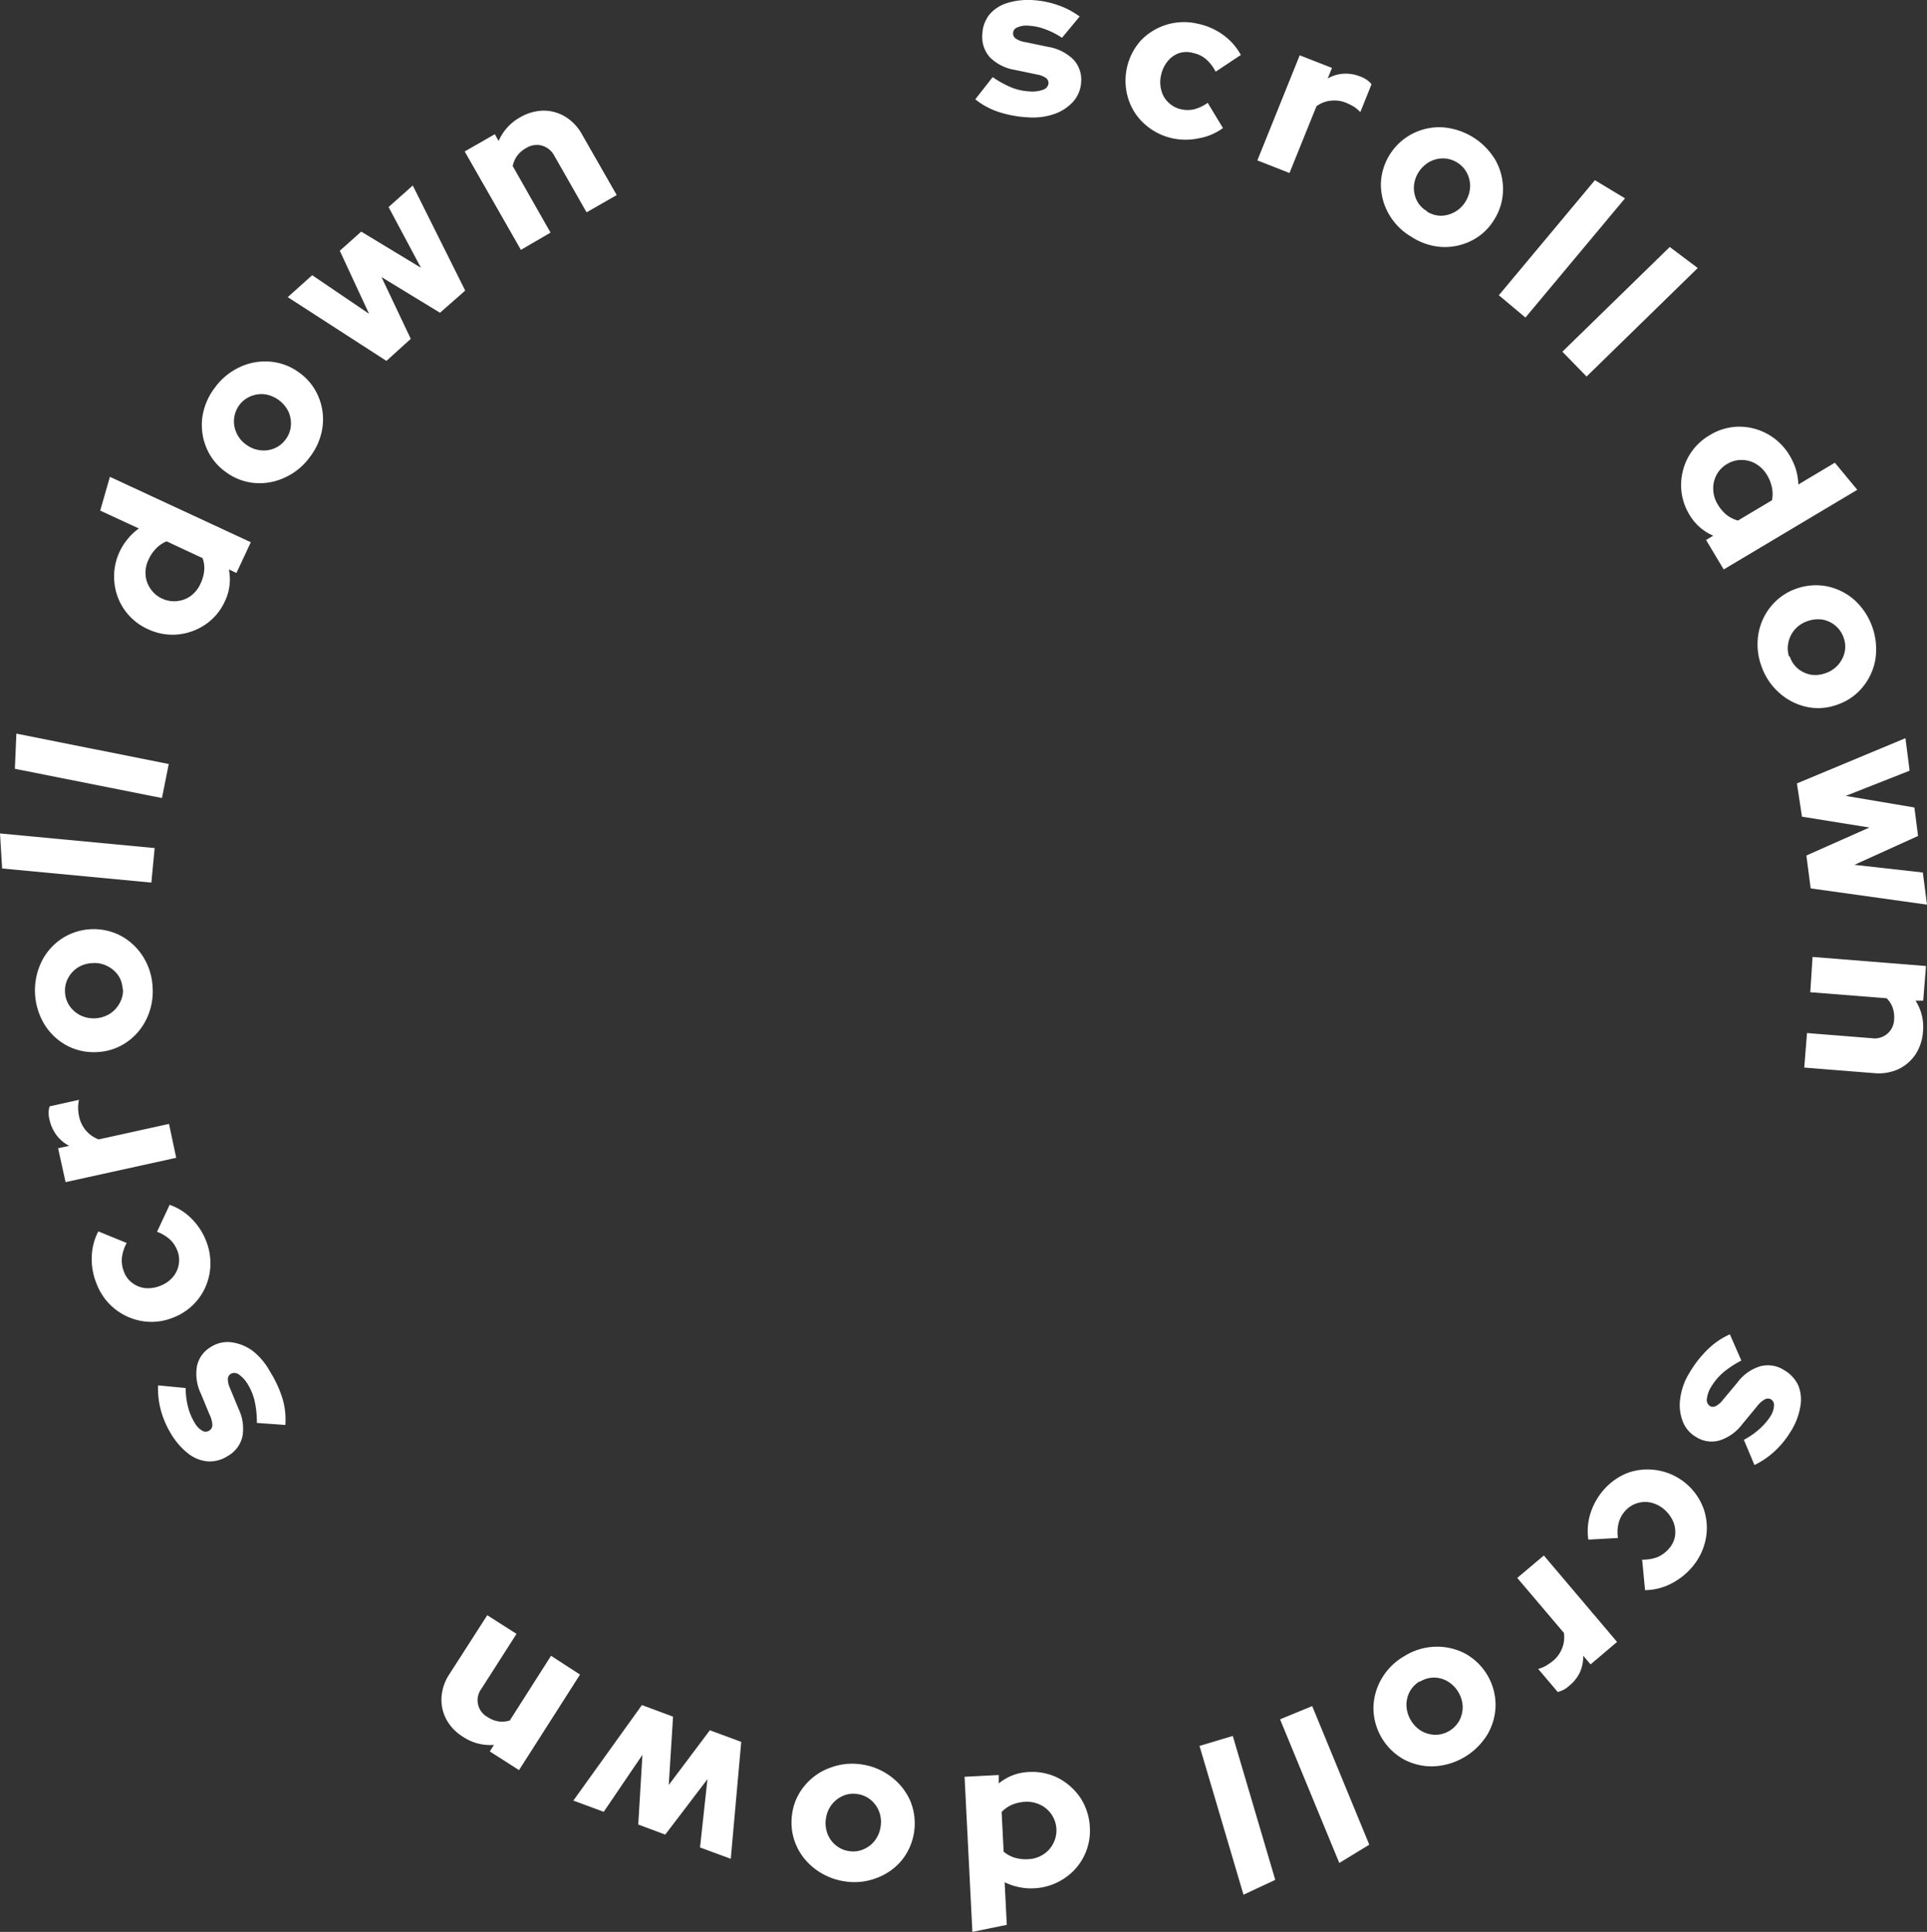 <svg id="分離模式" xmlns="http://www.w3.org/2000/svg" viewBox="0 0 152.89 153.31"><rect x="0" y="0" width="152.89" height="153.31" fill="#333333" stroke="none"/><defs><style>.cls-1{fill:#fff;}</style></defs><path class="cls-1" d="M1003.8,747.19a8.92,8.92,0,0,1-2.34-.43,5.86,5.86,0,0,1-1.84-1L1001,744a8,8,0,0,0,1.51.83,4.44,4.44,0,0,0,1.36.3A2.53,2.53,0,0,0,1005,745a.61.61,0,0,0,.43-.5.51.51,0,0,0-.2-.43,1.77,1.77,0,0,0-.68-.27l-1.77-.37a3.64,3.64,0,0,1-2-1,2.43,2.43,0,0,1-.6-1.83,2.67,2.67,0,0,1,.55-1.55,3,3,0,0,1,1.39-.92,5.65,5.65,0,0,1,2.09-.24,7.27,7.27,0,0,1,1.94.39,6.34,6.34,0,0,1,1.75.91l-1.4,1.69a6.23,6.23,0,0,0-1.36-.69,4.31,4.31,0,0,0-1.31-.27,1.7,1.7,0,0,0-.86.13.5.5,0,0,0-.35.45.49.49,0,0,0,.21.44,1.89,1.89,0,0,0,.8.29l1.77.37a3.71,3.71,0,0,1,2,1,2.33,2.33,0,0,1,.62,1.78,2.53,2.53,0,0,1-.61,1.54,3.65,3.65,0,0,1-1.5,1A5.22,5.22,0,0,1,1003.8,747.19Z" transform="translate(-922.24 -737.88)"/><path class="cls-1" d="M1015.28,748.86a4.84,4.84,0,0,1-2.23-1.14,4.48,4.48,0,0,1-1.29-2,4.79,4.79,0,0,1,1-4.63,4.74,4.74,0,0,1,4.54-1.32,5.21,5.21,0,0,1,2,.89,4.77,4.77,0,0,1,1.39,1.58l-2,1.33a3.32,3.32,0,0,0-.77-1,2.26,2.26,0,0,0-1-.48,1.9,1.9,0,0,0-1.11,0,2,2,0,0,0-.91.63,2.53,2.53,0,0,0-.53,1.09,2.43,2.43,0,0,0,0,1.2,2,2,0,0,0,.57,1,2.07,2.07,0,0,0,1,.54,2.37,2.37,0,0,0,1.06,0,3.32,3.32,0,0,0,1.06-.51l1.21,2a4.51,4.51,0,0,1-1.89.81A5,5,0,0,1,1015.28,748.86Z" transform="translate(-922.24 -737.88)"/><path class="cls-1" d="M1022,750.61l3.36-8.34,2.56,1-.34.84a2.83,2.83,0,0,1,1.27-.38,3,3,0,0,1,1.33.23,2,2,0,0,1,.88.6l-.89,2.22a2.92,2.92,0,0,0-.49-.42,4.65,4.65,0,0,0-.63-.32,2.44,2.44,0,0,0-1.22-.17,2.29,2.29,0,0,0-1.14.44l-2.14,5.3Z" transform="translate(-922.24 -737.88)"/><path class="cls-1" d="M1034.22,756.67a4.9,4.9,0,0,1-1.8-1.82,4.76,4.76,0,0,1-.62-2.34,4.63,4.63,0,0,1,2.47-4,4.69,4.69,0,0,1,2.37-.53,5.33,5.33,0,0,1,4.24,2.59,4.66,4.66,0,0,1,.61,2.35,4.48,4.48,0,0,1-.68,2.36,4.41,4.41,0,0,1-1.78,1.68,4.73,4.73,0,0,1-2.37.52A4.93,4.93,0,0,1,1034.22,756.67Zm1.24-2a2.1,2.1,0,0,0,1.11.33,2.35,2.35,0,0,0,1.1-.3,2.33,2.33,0,0,0,.85-.83,2.46,2.46,0,0,0,.36-1.14,2.27,2.27,0,0,0-.25-1.12,2.06,2.06,0,0,0-.79-.84,2.13,2.13,0,0,0-1.11-.32,2.23,2.23,0,0,0-1.1.29,2.47,2.47,0,0,0-.86.84,2.37,2.37,0,0,0-.35,1.13,2.27,2.27,0,0,0,.25,1.12A2.06,2.06,0,0,0,1035.46,754.64Z" transform="translate(-922.24 -737.88)"/><path class="cls-1" d="M1041.16,761.31l7.62-9.13,2.39,1.44-7.9,9.46Z" transform="translate(-922.24 -737.88)"/><path class="cls-1" d="M1046.2,765.79l8.52-8.31,2.22,1.67-8.82,8.61Z" transform="translate(-922.24 -737.88)"/><path class="cls-1" d="M1056.28,778.72a4.5,4.5,0,0,1-.66-2.31,4.66,4.66,0,0,1,.58-2.28,4.52,4.52,0,0,1,1.7-1.72,4.48,4.48,0,0,1,2.32-.67,4.64,4.64,0,0,1,2.29.6,4.7,4.7,0,0,1,1.74,1.72,5,5,0,0,1,.49,1.11,4.67,4.67,0,0,1,.18,1.16l2.9-1.73,1.78,2.15L1059,783.07l-1.4-2.34.57-.34A4,4,0,0,1,1056.28,778.72Zm2.26-.79a3.08,3.08,0,0,0,.69.81,2.54,2.54,0,0,0,.9.45l2.7-1.61a2.53,2.53,0,0,0,0-1,3.15,3.15,0,0,0-.39-1,2.53,2.53,0,0,0-.87-.88,2.23,2.23,0,0,0-2.3,0,2.19,2.19,0,0,0-.84.87,2.25,2.25,0,0,0-.26,1.14A2.39,2.39,0,0,0,1058.54,777.93Z" transform="translate(-922.24 -737.88)"/><path class="cls-1" d="M1062,790.76a5,5,0,0,1-.25-2.55,4.68,4.68,0,0,1,1-2.21,4.45,4.45,0,0,1,2-1.4,4.58,4.58,0,0,1,2.45-.19,4.74,4.74,0,0,1,2.18,1.09,5.3,5.3,0,0,1,1.66,4.67,4.69,4.69,0,0,1-1,2.22,4.42,4.42,0,0,1-2,1.4,4.35,4.35,0,0,1-2.44.19,4.77,4.77,0,0,1-2.16-1.09A5,5,0,0,1,1062,790.76Zm2.24-.8a2.07,2.07,0,0,0,.67,1,2.28,2.28,0,0,0,1,.46,2.35,2.35,0,0,0,1.17-.12,2.3,2.3,0,0,0,1.52-1.68,2.06,2.06,0,0,0-.09-1.15,2.15,2.15,0,0,0-.66-.95,2.24,2.24,0,0,0-1-.47,2.5,2.5,0,0,0-1.2.12,2.3,2.3,0,0,0-1,.66,2.24,2.24,0,0,0-.51,1A2.15,2.15,0,0,0,1064.19,790Z" transform="translate(-922.24 -737.88)"/><path class="cls-1" d="M1064.81,800.05l8.61-3.59.33,2.58-5.07,2,5.45.92.29,2.26-5.05,2.29,5.43.61.33,2.55-9.23-1.29-.34-2.61,5-2.22-5.35-.86Z" transform="translate(-922.24 -737.88)"/><path class="cls-1" d="M1066.05,813.82l9,.72-.22,2.75-.61,0a3.85,3.85,0,0,1,.59,2.47,3.76,3.76,0,0,1-.61,1.82,3.36,3.36,0,0,1-1.37,1.16,3.79,3.79,0,0,1-1.92.3l-5.52-.44.22-2.74,5.15.41a1.54,1.54,0,0,0,1.76-1.5,2.19,2.19,0,0,0-.12-.94,2,2,0,0,0-.47-.73l-6.06-.48Z" transform="translate(-922.24 -737.88)"/><path class="cls-1" d="M1056.29,846.81a8.82,8.82,0,0,1,1.47-1.87,5.88,5.88,0,0,1,1.73-1.17l.91,2.08a7.87,7.87,0,0,0-1.43.94,4.5,4.5,0,0,0-.91,1.06,2.33,2.33,0,0,0-.39,1,.58.58,0,0,0,.24.61.49.49,0,0,0,.47,0,1.73,1.73,0,0,0,.55-.48l1.16-1.39a3.55,3.55,0,0,1,1.82-1.29,2.37,2.37,0,0,1,1.9.32,2.73,2.73,0,0,1,1.11,1.21,3,3,0,0,1,.16,1.66,5.28,5.28,0,0,1-.77,2,7.24,7.24,0,0,1-1.24,1.53,6.48,6.48,0,0,1-1.63,1.12l-.84-2a6.23,6.23,0,0,0,1.25-.87,5,5,0,0,0,.86-1,1.74,1.74,0,0,0,.28-.82.55.55,0,0,0-.23-.52.52.52,0,0,0-.5,0,2.15,2.15,0,0,0-.63.57l-1.15,1.39a3.64,3.64,0,0,1-1.81,1.3,2.28,2.28,0,0,1-1.87-.28,2.43,2.43,0,0,1-1.06-1.26,3.6,3.6,0,0,1-.19-1.78A5.12,5.12,0,0,1,1056.29,846.81Z" transform="translate(-922.24 -737.88)"/><path class="cls-1" d="M1049.42,856.18a4.91,4.91,0,0,1,2-1.43,4.73,4.73,0,0,1,6,2.9,4.61,4.61,0,0,1,.15,2.39,4.88,4.88,0,0,1-1.11,2.24,5.42,5.42,0,0,1-1.7,1.31,4.64,4.64,0,0,1-2,.48l-.23-2.42a3.25,3.25,0,0,0,1.24-.21,2.58,2.58,0,0,0,.89-.67,2,2,0,0,0,.48-1,2.19,2.19,0,0,0-.13-1.1,2.68,2.68,0,0,0-.72-1,2.49,2.49,0,0,0-1.07-.55,2.13,2.13,0,0,0-1.12.06,2.09,2.09,0,0,0-.95.64,2.24,2.24,0,0,0-.49.94,3,3,0,0,0-.05,1.17l-2.35.13a4.67,4.67,0,0,1,.16-2.06A5.2,5.2,0,0,1,1049.42,856.18Z" transform="translate(-922.24 -737.88)"/><path class="cls-1" d="M1044.73,861.32l5.81,6.86-2.1,1.78-.59-.69a3,3,0,0,1-.25,1.3,3,3,0,0,1-.84,1.07,2,2,0,0,1-.93.51l-1.55-1.83a2.51,2.51,0,0,0,.6-.24,5.45,5.45,0,0,0,.58-.4,2.45,2.45,0,0,0,.72-1,2.41,2.41,0,0,0,.14-1.22l-3.7-4.36Z" transform="translate(-922.24 -737.88)"/><path class="cls-1" d="M1033.67,869.3a4.92,4.92,0,0,1,2.44-.74,4.8,4.8,0,0,1,2.37.54,4.67,4.67,0,0,1,2.42,4.07,4.68,4.68,0,0,1-.64,2.34,5.28,5.28,0,0,1-4.26,2.54,4.69,4.69,0,0,1-2.36-.54,4.69,4.69,0,0,1-2.43-4.07,4.72,4.72,0,0,1,.64-2.33A4.94,4.94,0,0,1,1033.67,869.3Zm1.22,2a2.17,2.17,0,0,0-.81.84,2.26,2.26,0,0,0-.25,1.11,2.48,2.48,0,0,0,1.19,2,2.35,2.35,0,0,0,1.1.3,2.19,2.19,0,0,0,1.91-1.14,2.28,2.28,0,0,0,.26-1.12,2.44,2.44,0,0,0-.35-1.14,2.41,2.41,0,0,0-.84-.84,2.14,2.14,0,0,0-1.1-.3A2.11,2.11,0,0,0,1034.89,871.34Z" transform="translate(-922.24 -737.88)"/><path class="cls-1" d="M1026.35,873.27l4.53,11-2.38,1.45-4.7-11.4Z" transform="translate(-922.24 -737.88)"/><path class="cls-1" d="M1020.05,875.64l3.37,11.42-2.52,1.18-3.49-11.81Z" transform="translate(-922.24 -737.88)"/><path class="cls-1" d="M1003.89,878.5a4.57,4.57,0,0,1,2.35.5,4.8,4.8,0,0,1,1.74,1.58,4.67,4.67,0,0,1,.73,2.31,4.52,4.52,0,0,1-2.1,4.1,4.66,4.66,0,0,1-2.34.74,4.4,4.4,0,0,1-1.21-.1,4.7,4.7,0,0,1-1.11-.38l.17,3.38-2.73.56-.62-12.31,2.71-.14,0,.67A4,4,0,0,1,1003.89,878.5Zm-.36,2.37a3.11,3.11,0,0,0-1,.23,2.5,2.5,0,0,0-.82.58l.16,3.14a2.46,2.46,0,0,0,.87.48,3.12,3.12,0,0,0,1.06.12,2.38,2.38,0,0,0,1.19-.36,2.21,2.21,0,0,0,.8-.86,2.25,2.25,0,0,0-1-3.09A2.43,2.43,0,0,0,1003.53,880.87Z" transform="translate(-922.24 -737.88)"/><path class="cls-1" d="M990.6,877.9a5,5,0,0,1,2.37,1,4.81,4.81,0,0,1,1.5,1.91,4.68,4.68,0,0,1-.67,4.68,4.71,4.71,0,0,1-2,1.42,4.9,4.9,0,0,1-2.54.27,5.12,5.12,0,0,1-2.37-1,4.7,4.7,0,0,1-1.5-1.92,4.53,4.53,0,0,1-.3-2.43,4.34,4.34,0,0,1,1-2.25,4.59,4.59,0,0,1,2-1.41A4.9,4.9,0,0,1,990.6,877.9Zm-.34,2.35a2,2,0,0,0-1.15.15,2.24,2.24,0,0,0-.89.7,2.34,2.34,0,0,0-.45,1.1,2.37,2.37,0,0,0,.12,1.19,2.14,2.14,0,0,0,.67.93,2.08,2.08,0,0,0,1.06.46,2,2,0,0,0,1.14-.15,2.2,2.2,0,0,0,.9-.7,2.38,2.38,0,0,0,.45-1.11,2.34,2.34,0,0,0-.12-1.18,2.23,2.23,0,0,0-.67-.93A2.08,2.08,0,0,0,990.26,880.25Z" transform="translate(-922.24 -737.88)"/><path class="cls-1" d="M981.05,876.11l-.83,9.28-2.44-.9.59-5.42-3.35,4.4-2.14-.8.33-5.53-3.07,4.52-2.41-.89,5.44-7.58,2.47.92-.34,5.42,3.26-4.34Z" transform="translate(-922.24 -737.88)"/><path class="cls-1" d="M968.26,870.77l-4.84,7.58-2.32-1.48.33-.52a3.86,3.86,0,0,1-2.45-.64,3.67,3.67,0,0,1-1.33-1.39,3.3,3.3,0,0,1-.38-1.75,3.76,3.76,0,0,1,.63-1.84l3-4.67,2.32,1.48-2.78,4.35a1.52,1.52,0,0,0,.5,2.26,2.2,2.2,0,0,0,.88.34,2,2,0,0,0,.87-.08l3.27-5.13Z" transform="translate(-922.24 -737.88)"/><path class="cls-1" d="M943.66,846.72a9,9,0,0,1,1,2.17,5.81,5.81,0,0,1,.22,2.07l-2.26-.16a7.72,7.72,0,0,0-.17-1.71,4.46,4.46,0,0,0-.51-1.29,2.55,2.55,0,0,0-.73-.83.59.59,0,0,0-.65-.07.49.49,0,0,0-.24.4,1.6,1.6,0,0,0,.16.72l.69,1.67a3.59,3.59,0,0,1,.3,2.21,2.39,2.39,0,0,1-1.17,1.53,2.62,2.62,0,0,1-1.59.42,2.92,2.92,0,0,1-1.55-.63,5.63,5.63,0,0,1-1.37-1.59,7.28,7.28,0,0,1-.78-1.81,6.6,6.6,0,0,1-.23-2l2.19.21a6.23,6.23,0,0,0,.19,1.51,4.71,4.71,0,0,0,.52,1.24,1.73,1.73,0,0,0,.59.63.52.52,0,0,0,.57,0,.53.53,0,0,0,.25-.43,2,2,0,0,0-.22-.83l-.69-1.67a3.63,3.63,0,0,1-.31-2.2,2.32,2.32,0,0,1,1.12-1.52,2.43,2.43,0,0,1,1.61-.36,3.66,3.66,0,0,1,1.67.67A5.22,5.22,0,0,1,943.66,846.72Z" transform="translate(-922.24 -737.88)"/><path class="cls-1" d="M938.57,836.3a4.78,4.78,0,0,1,.32,2.48,4.58,4.58,0,0,1-2.91,3.66,4.53,4.53,0,0,1-2.45.28,4.68,4.68,0,0,1-3.64-3,5.16,5.16,0,0,1-.37-2.12,4.66,4.66,0,0,1,.52-2l2.25.92a3.27,3.27,0,0,0-.38,1.19,2.34,2.34,0,0,0,.17,1.1,1.87,1.87,0,0,0,.67.89,2.07,2.07,0,0,0,1,.4,2.55,2.55,0,0,0,1.2-.18,2.42,2.42,0,0,0,1-.69,2.08,2.08,0,0,0,.47-1,2,2,0,0,0-.12-1.13,2.38,2.38,0,0,0-.6-.88,3.34,3.34,0,0,0-1-.59l1-2.14a4.58,4.58,0,0,1,1.75,1.11A5.12,5.12,0,0,1,938.57,836.3Z" transform="translate(-922.24 -737.88)"/><path class="cls-1" d="M936.22,829.76l-8.78,1.93-.59-2.69.88-.19a2.93,2.93,0,0,1-1-.84,3.15,3.15,0,0,1-.56-1.23,2,2,0,0,1,0-1.06l2.34-.52a2.62,2.62,0,0,0-.07.64,3.34,3.34,0,0,0,.08.7,2.53,2.53,0,0,0,.55,1.11,2.47,2.47,0,0,0,1,.69l5.58-1.23Z" transform="translate(-922.24 -737.88)"/><path class="cls-1" d="M934.35,816.26a5,5,0,0,1-.5,2.51,4.67,4.67,0,0,1-1.58,1.83,4.43,4.43,0,0,1-2.33.77,4.55,4.55,0,0,1-2.4-.52,4.73,4.73,0,0,1-1.77-1.67,5.22,5.22,0,0,1-.25-4.95,4.65,4.65,0,0,1,1.59-1.84,4.63,4.63,0,0,1,4.73-.24,4.75,4.75,0,0,1,1.76,1.66A5,5,0,0,1,934.35,816.26Zm-2.38.12a2.09,2.09,0,0,0-.36-1.11,2.29,2.29,0,0,0-.87-.73,2.16,2.16,0,0,0-1.16-.23,2.35,2.35,0,0,0-1.15.34,2.25,2.25,0,0,0-.78.84,2.05,2.05,0,0,0-.25,1.12,2.09,2.09,0,0,0,.36,1.1,2.34,2.34,0,0,0,.87.75,2.44,2.44,0,0,0,2.31-.12,2.3,2.3,0,0,0,.78-.83A2.09,2.09,0,0,0,932,816.38Z" transform="translate(-922.24 -737.88)"/><path class="cls-1" d="M934.25,807.92l-11.84-1.12-.17-2.78,12.27,1.16Z" transform="translate(-922.24 -737.88)"/><path class="cls-1" d="M935.09,801.21l-11.67-2.32.12-2.79,12.09,2.41Z" transform="translate(-922.24 -737.88)"/><path class="cls-1" d="M940.09,785.58a4.44,4.44,0,0,1-1.54,1.85,4.66,4.66,0,0,1-2.21.8,4.55,4.55,0,0,1-2.38-.43,4.53,4.53,0,0,1-2.65-3.77,4.66,4.66,0,0,1,.44-2.41,4.73,4.73,0,0,1,.65-1,4.35,4.35,0,0,1,.86-.8l-3.07-1.42.77-2.68,11.18,5.19L941,783.35l-.6-.28A4,4,0,0,1,940.09,785.58Zm-1.93-1.41a2.94,2.94,0,0,0,.28-1,2.24,2.24,0,0,0-.13-1l-2.85-1.33a2.49,2.49,0,0,0-.83.56,3.11,3.11,0,0,0-.6.88,2.37,2.37,0,0,0-.24,1.21,2.18,2.18,0,0,0,.39,1.11,2.13,2.13,0,0,0,.92.78,2.17,2.17,0,0,0,1.19.2,2.22,2.22,0,0,0,1.1-.42A2.45,2.45,0,0,0,938.16,784.17Z" transform="translate(-922.24 -737.88)"/><path class="cls-1" d="M946.83,774.14a5,5,0,0,1-2,1.64,4.7,4.7,0,0,1-2.38.43,4.46,4.46,0,0,1-2.29-.87,4.41,4.41,0,0,1-1.54-1.92,4.68,4.68,0,0,1-.33-2.4,5.05,5.05,0,0,1,1-2.38,5.11,5.11,0,0,1,2-1.64,4.75,4.75,0,0,1,2.4-.42,4.49,4.49,0,0,1,2.29.87,4.43,4.43,0,0,1,1.53,1.92,4.66,4.66,0,0,1,.32,2.4A5,5,0,0,1,946.83,774.14Zm-1.92-1.4a2.06,2.06,0,0,0,.41-1.09,2.3,2.3,0,0,0-.2-1.12,2.52,2.52,0,0,0-1.87-1.36,2.29,2.29,0,0,0-1.13.16,2.12,2.12,0,0,0-.91.72,2.18,2.18,0,0,0-.2,2.2,2.26,2.26,0,0,0,.77.92,2.29,2.29,0,0,0,1.1.44,2.18,2.18,0,0,0,1.13-.15A2.09,2.09,0,0,0,944.91,772.74Z" transform="translate(-922.24 -737.88)"/><path class="cls-1" d="M952.9,766.52l-7.83-5.06,1.94-1.74,4.51,3.06-2.32-5,1.7-1.52,4.74,2.87-2.57-4.82,1.92-1.71,4.16,8.34-2,1.76-4.64-2.83,2.32,4.9Z" transform="translate(-922.24 -737.88)"/><path class="cls-1" d="M963.57,757.71l-4.46-7.81,2.39-1.37.3.54a3.93,3.93,0,0,1,1.71-1.88,3.8,3.8,0,0,1,1.85-.53,3.32,3.32,0,0,1,1.73.48,3.78,3.78,0,0,1,1.33,1.41l2.75,4.81-2.39,1.37-2.56-4.49a1.61,1.61,0,0,0-1-.81,1.59,1.59,0,0,0-1.25.21,2.16,2.16,0,0,0-.71.62,2.11,2.11,0,0,0-.34.8l3,5.28Z" transform="translate(-922.24 -737.88)"/></svg>